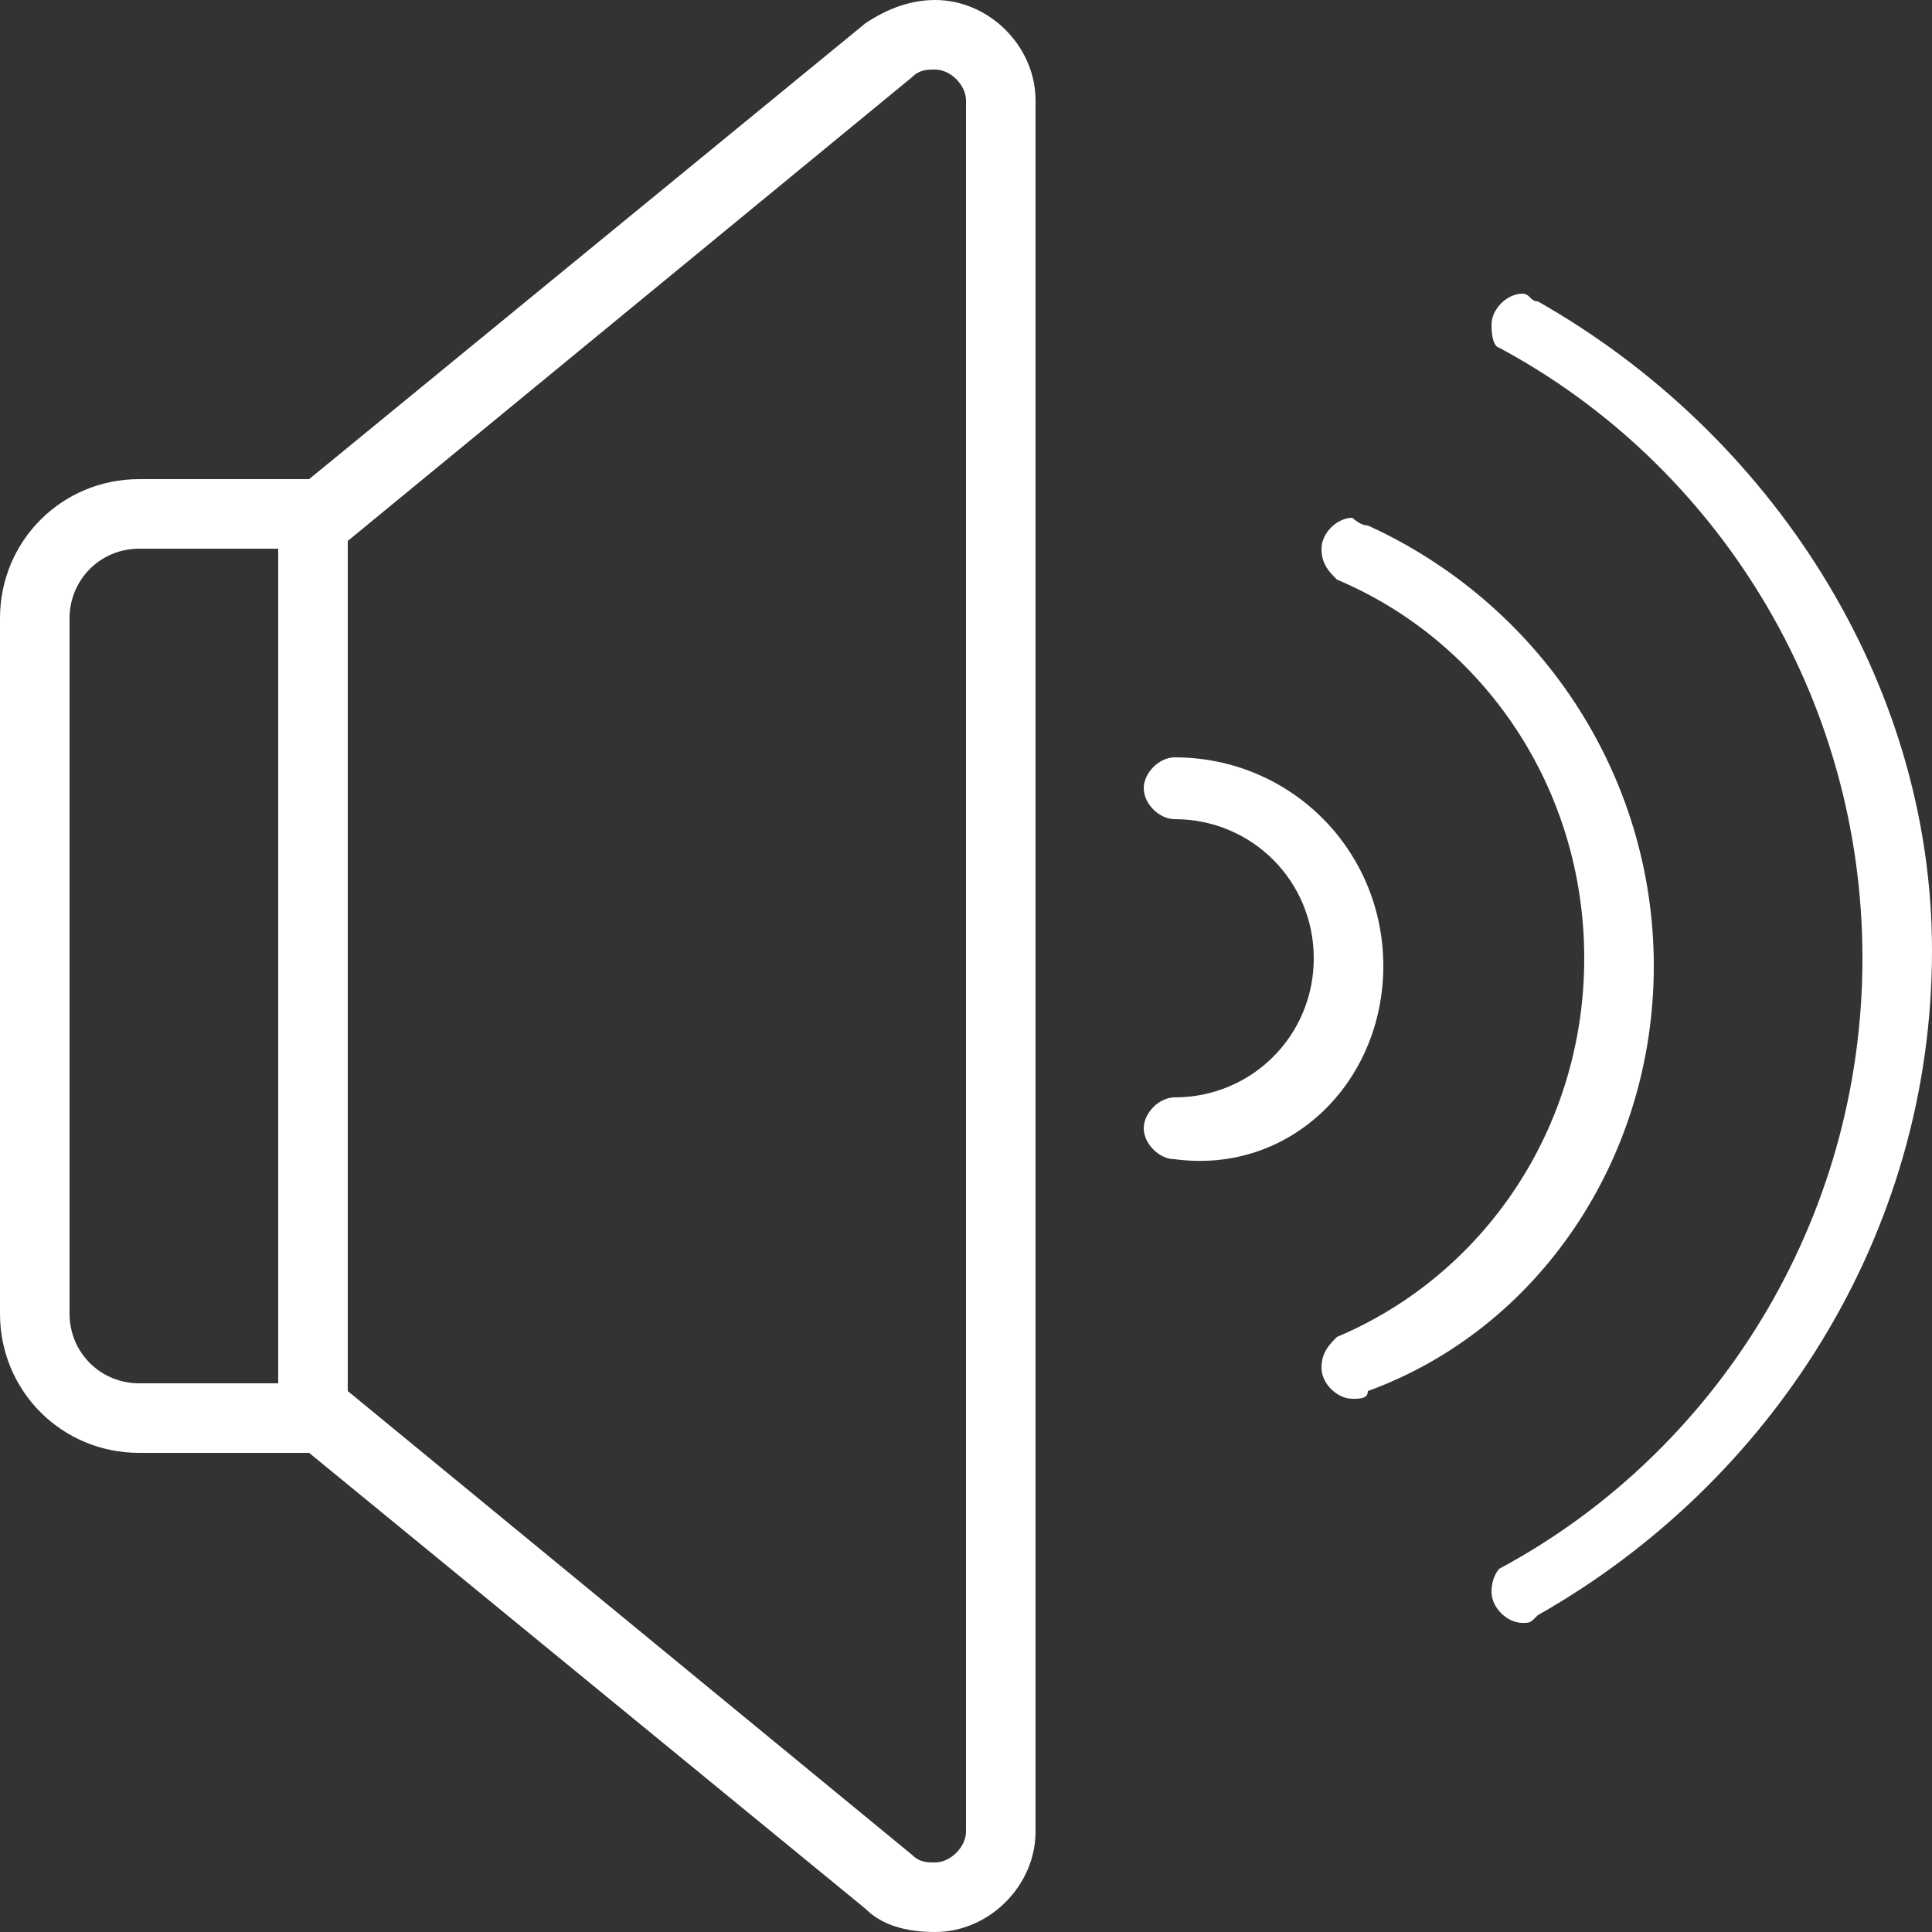 <?xml version="1.0" encoding="utf-8"?>
<!-- Generator: Adobe Illustrator 22.1.0, SVG Export Plug-In . SVG Version: 6.00 Build 0)  -->
<svg version="1.1" id="Layer_1" xmlns="http://www.w3.org/2000/svg" xmlns:xlink="http://www.w3.org/1999/xlink" x="0px" y="0px"
	 viewBox="0 0 25 25" style="enable-background:new 0 0 25 25;" xml:space="preserve">
<rect x="0" y="0" width="25" height="25" fill="#333333" stroke="none"/>
<style type="text/css">
	.st0{fill:#FFFFFF;}
</style>
<g id="_x37_74-sound-3_x40_2x.png">
	<path class="st0" d="M21.4,12.5L21.4,12.5c0-2.5-1.5-4.7-3.7-5.7l0,0c-0.1,0-0.2-0.1-0.2-0.1c-0.2,0-0.4,0.2-0.4,0.4
		c0,0.2,0.1,0.3,0.2,0.4l0,0c1.9,0.8,3.2,2.7,3.2,4.9l0,0c0,2.2-1.3,4.1-3.2,4.9l0,0c-0.1,0.1-0.2,0.2-0.2,0.4
		c0,0.2,0.2,0.4,0.4,0.4c0.1,0,0.2,0,0.2-0.1l0,0C19.9,17.2,21.4,15,21.4,12.5z M19.9,3.9L19.9,3.9c-0.1,0-0.1-0.1-0.2-0.1
		c-0.2,0-0.4,0.2-0.4,0.4c0,0.3,0.1,0.3,0.1,0.3c2.8,1.5,4.7,4.5,4.7,7.9l0,0c0,3.4-1.9,6.4-4.7,7.9c0,0-0.1,0.1-0.1,0.3
		c0,0.2,0.2,0.4,0.4,0.4c0.1,0,0.1,0,0.2-0.1l0,0c3-1.7,5.1-4.9,5.1-8.6l0,0C25,8.8,22.9,5.6,19.9,3.9z M12.1,0
		c-0.3,0-0.6,0.1-0.9,0.3l0,0L4,6.2H1.8C0.8,6.2,0,7,0,8v9c0,1,0.8,1.8,1.8,1.8H4l7.2,5.9l0,0c0.2,0.2,0.5,0.3,0.9,0.3
		c0.7,0,1.3-0.6,1.3-1.3V1.3C13.4,0.6,12.8,0,12.1,0z M3.6,17.9H1.8c-0.5,0-0.9-0.4-0.9-0.9V8c0-0.5,0.4-0.9,0.9-0.9h1.8V17.9z
		 M12.5,23.7c0,0.2-0.2,0.4-0.4,0.4c-0.1,0-0.2,0-0.3-0.1l0,0l0,0l0,0l-7.3-6V7l7.3-6l0,0l0,0l0,0c0.1-0.1,0.2-0.1,0.3-0.1
		c0.2,0,0.4,0.2,0.4,0.4V23.7z M17.9,12.5c0-1.5-1.2-2.7-2.7-2.7c-0.2,0-0.4,0.2-0.4,0.4s0.2,0.4,0.4,0.4c1,0,1.8,0.8,1.8,1.8l0,0
		c0,1-0.8,1.8-1.8,1.8c-0.2,0-0.4,0.2-0.4,0.4S15,15,15.2,15C16.7,15.2,17.9,14,17.9,12.5L17.9,12.5z"/>
</g>
</svg>
